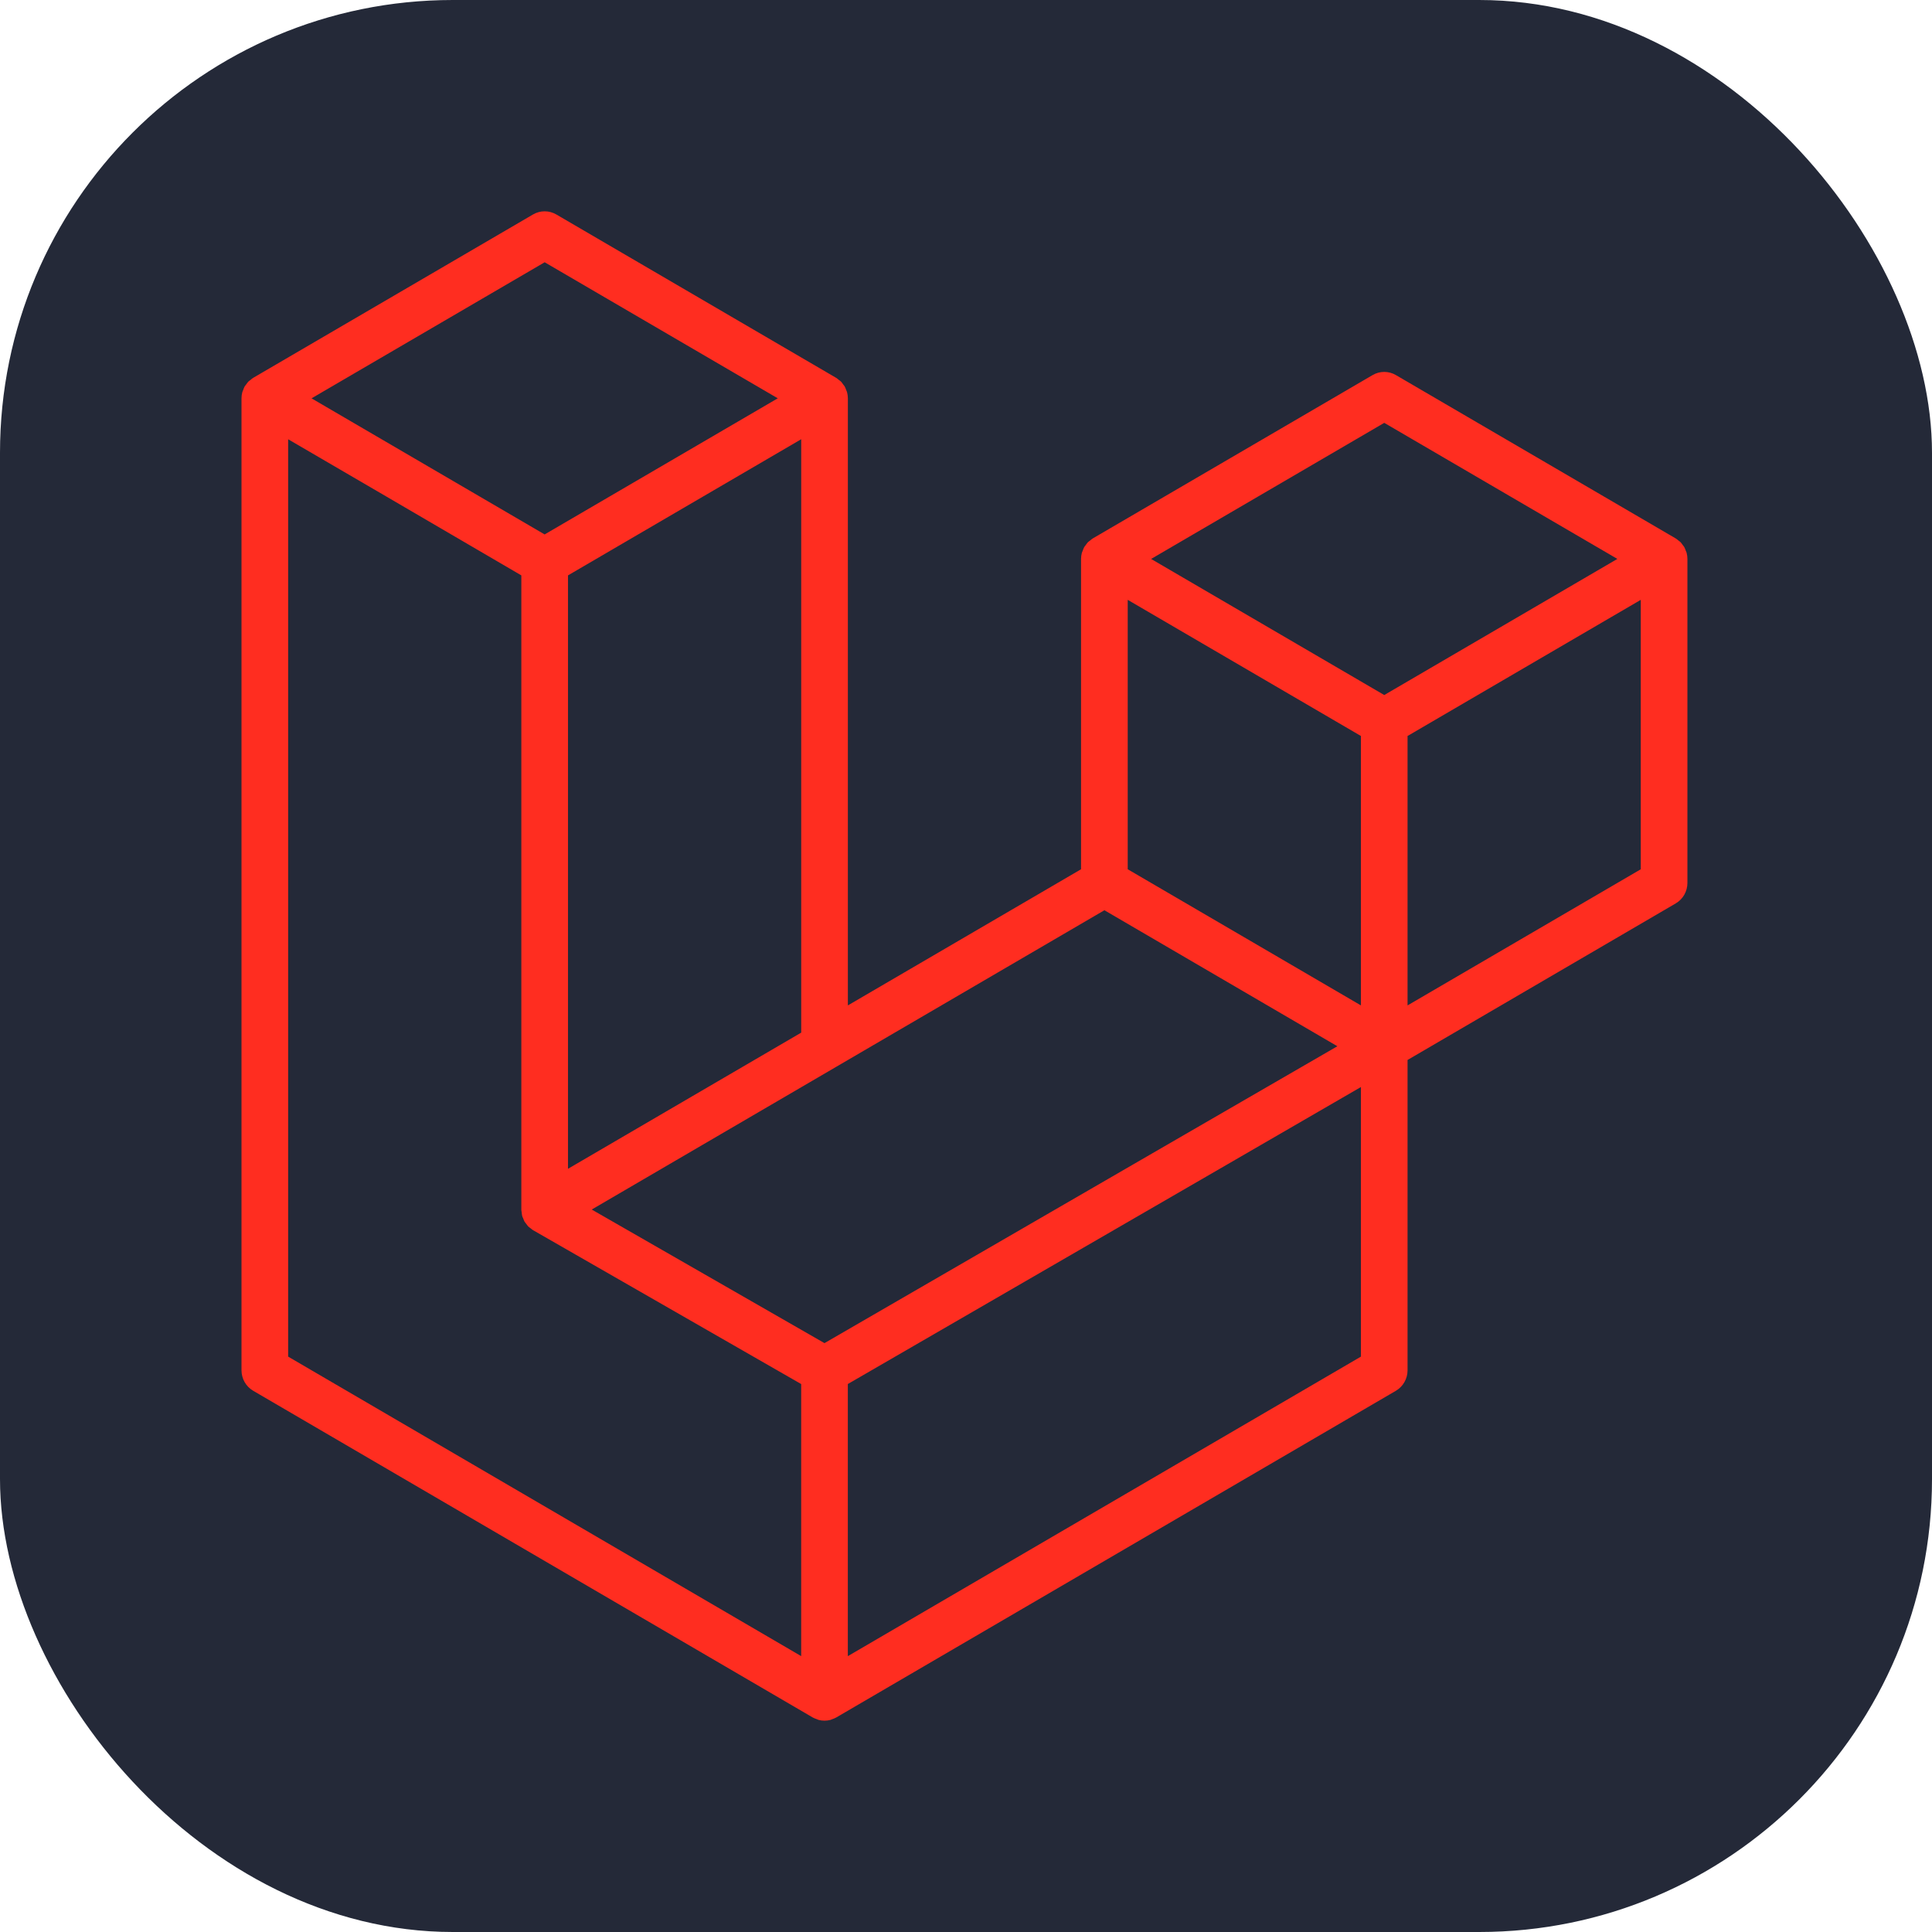 <svg width="256" height="256" viewBox="0 0 256 256" fill="none" xmlns="http://www.w3.org/2000/svg">
<g clip-path="url(#clip0_248_4527)">
<rect width="256" height="256" rx="60" fill="#242938"/>
<path fill-rule="evenodd" clip-rule="evenodd" d="M223.485 73.245C223.555 73.512 223.592 73.787 223.592 74.063V116.993C223.592 117.544 223.448 118.085 223.177 118.561C222.904 119.039 222.512 119.434 222.041 119.708L186.508 140.452V181.57C186.508 182.689 185.922 183.722 184.964 184.286L110.791 227.583C110.622 227.681 110.437 227.743 110.251 227.81C110.181 227.834 110.117 227.877 110.043 227.896C109.524 228.034 108.98 228.034 108.461 227.896C108.377 227.872 108.299 227.825 108.218 227.795C108.048 227.732 107.871 227.677 107.708 227.583L33.551 184.286C33.08 184.011 32.689 183.616 32.416 183.139C32.144 182.663 32 182.121 32 181.57V52.782C32 52.5 32.038 52.227 32.108 51.961C32.131 51.87 32.185 51.788 32.216 51.698C32.274 51.534 32.328 51.366 32.413 51.213C32.471 51.111 32.556 51.029 32.625 50.935C32.714 50.81 32.795 50.681 32.899 50.572C32.988 50.481 33.103 50.415 33.204 50.337C33.316 50.243 33.416 50.141 33.543 50.067H33.547L70.628 28.418C71.097 28.144 71.63 28 72.171 28C72.713 28 73.245 28.144 73.715 28.418L110.796 50.067H110.803C110.926 50.145 111.031 50.243 111.143 50.333C111.243 50.411 111.354 50.481 111.443 50.568C111.551 50.681 111.629 50.81 111.721 50.935C111.787 51.029 111.876 51.111 111.929 51.213C112.018 51.37 112.068 51.534 112.131 51.698C112.161 51.788 112.215 51.87 112.238 51.964C112.309 52.231 112.345 52.506 112.347 52.782V133.222L143.245 115.181V74.059C143.245 73.785 143.284 73.507 143.354 73.245C143.381 73.151 143.43 73.069 143.462 72.979C143.524 72.815 143.577 72.647 143.663 72.494C143.721 72.392 143.805 72.31 143.871 72.216C143.964 72.091 144.04 71.962 144.149 71.852C144.238 71.762 144.349 71.696 144.45 71.618C144.565 71.524 144.666 71.422 144.79 71.348H144.794L181.878 49.699C182.347 49.425 182.879 49.28 183.421 49.28C183.964 49.28 184.496 49.425 184.964 49.699L222.046 71.348C222.177 71.426 222.277 71.524 222.393 71.614C222.489 71.692 222.601 71.762 222.689 71.848C222.798 71.962 222.875 72.091 222.968 72.216C223.037 72.31 223.122 72.392 223.176 72.494C223.264 72.647 223.315 72.815 223.376 72.979C223.411 73.069 223.462 73.151 223.485 73.245ZM217.411 115.181V79.482L204.434 87.057L186.508 97.523V133.222L217.414 115.181H217.411ZM180.33 179.759V144.037L162.697 154.249L112.342 183.39V219.448L180.33 179.759ZM38.181 58.201V179.759L106.161 219.445V183.394L70.647 163.013L70.635 163.005L70.62 162.997C70.501 162.927 70.4 162.825 70.288 162.739C70.192 162.661 70.08 162.599 69.995 162.512L69.987 162.501C69.887 162.403 69.818 162.282 69.733 162.171C69.656 162.066 69.563 161.977 69.501 161.867L69.497 161.855C69.427 161.738 69.385 161.597 69.335 161.464C69.284 161.347 69.219 161.237 69.188 161.111V161.107C69.15 160.959 69.142 160.803 69.126 160.649C69.111 160.532 69.08 160.415 69.08 160.298V160.29V76.242L51.158 65.772L38.181 58.205V58.201ZM72.175 34.749L41.28 52.782L72.167 70.815L103.058 52.778L72.167 34.749H72.175ZM88.242 147.292L106.165 136.829V58.201L93.189 65.776L75.262 76.242V154.871L88.242 147.292ZM183.421 56.03L152.529 74.063L183.421 92.096L214.308 74.059L183.421 56.03ZM180.33 97.523L162.403 87.057L149.428 79.482V115.181L167.35 125.643L180.33 133.222V97.523ZM109.248 177.971L154.558 151.74L177.209 138.633L146.34 120.611L110.799 141.36L78.407 160.27L109.248 177.971Z" fill="#FF2D20"/>
</g>
<defs>
<clipPath id="clip0_248_4527">
<rect width="256" height="256" fill="white"/>
</clipPath>
</defs>
</svg>
